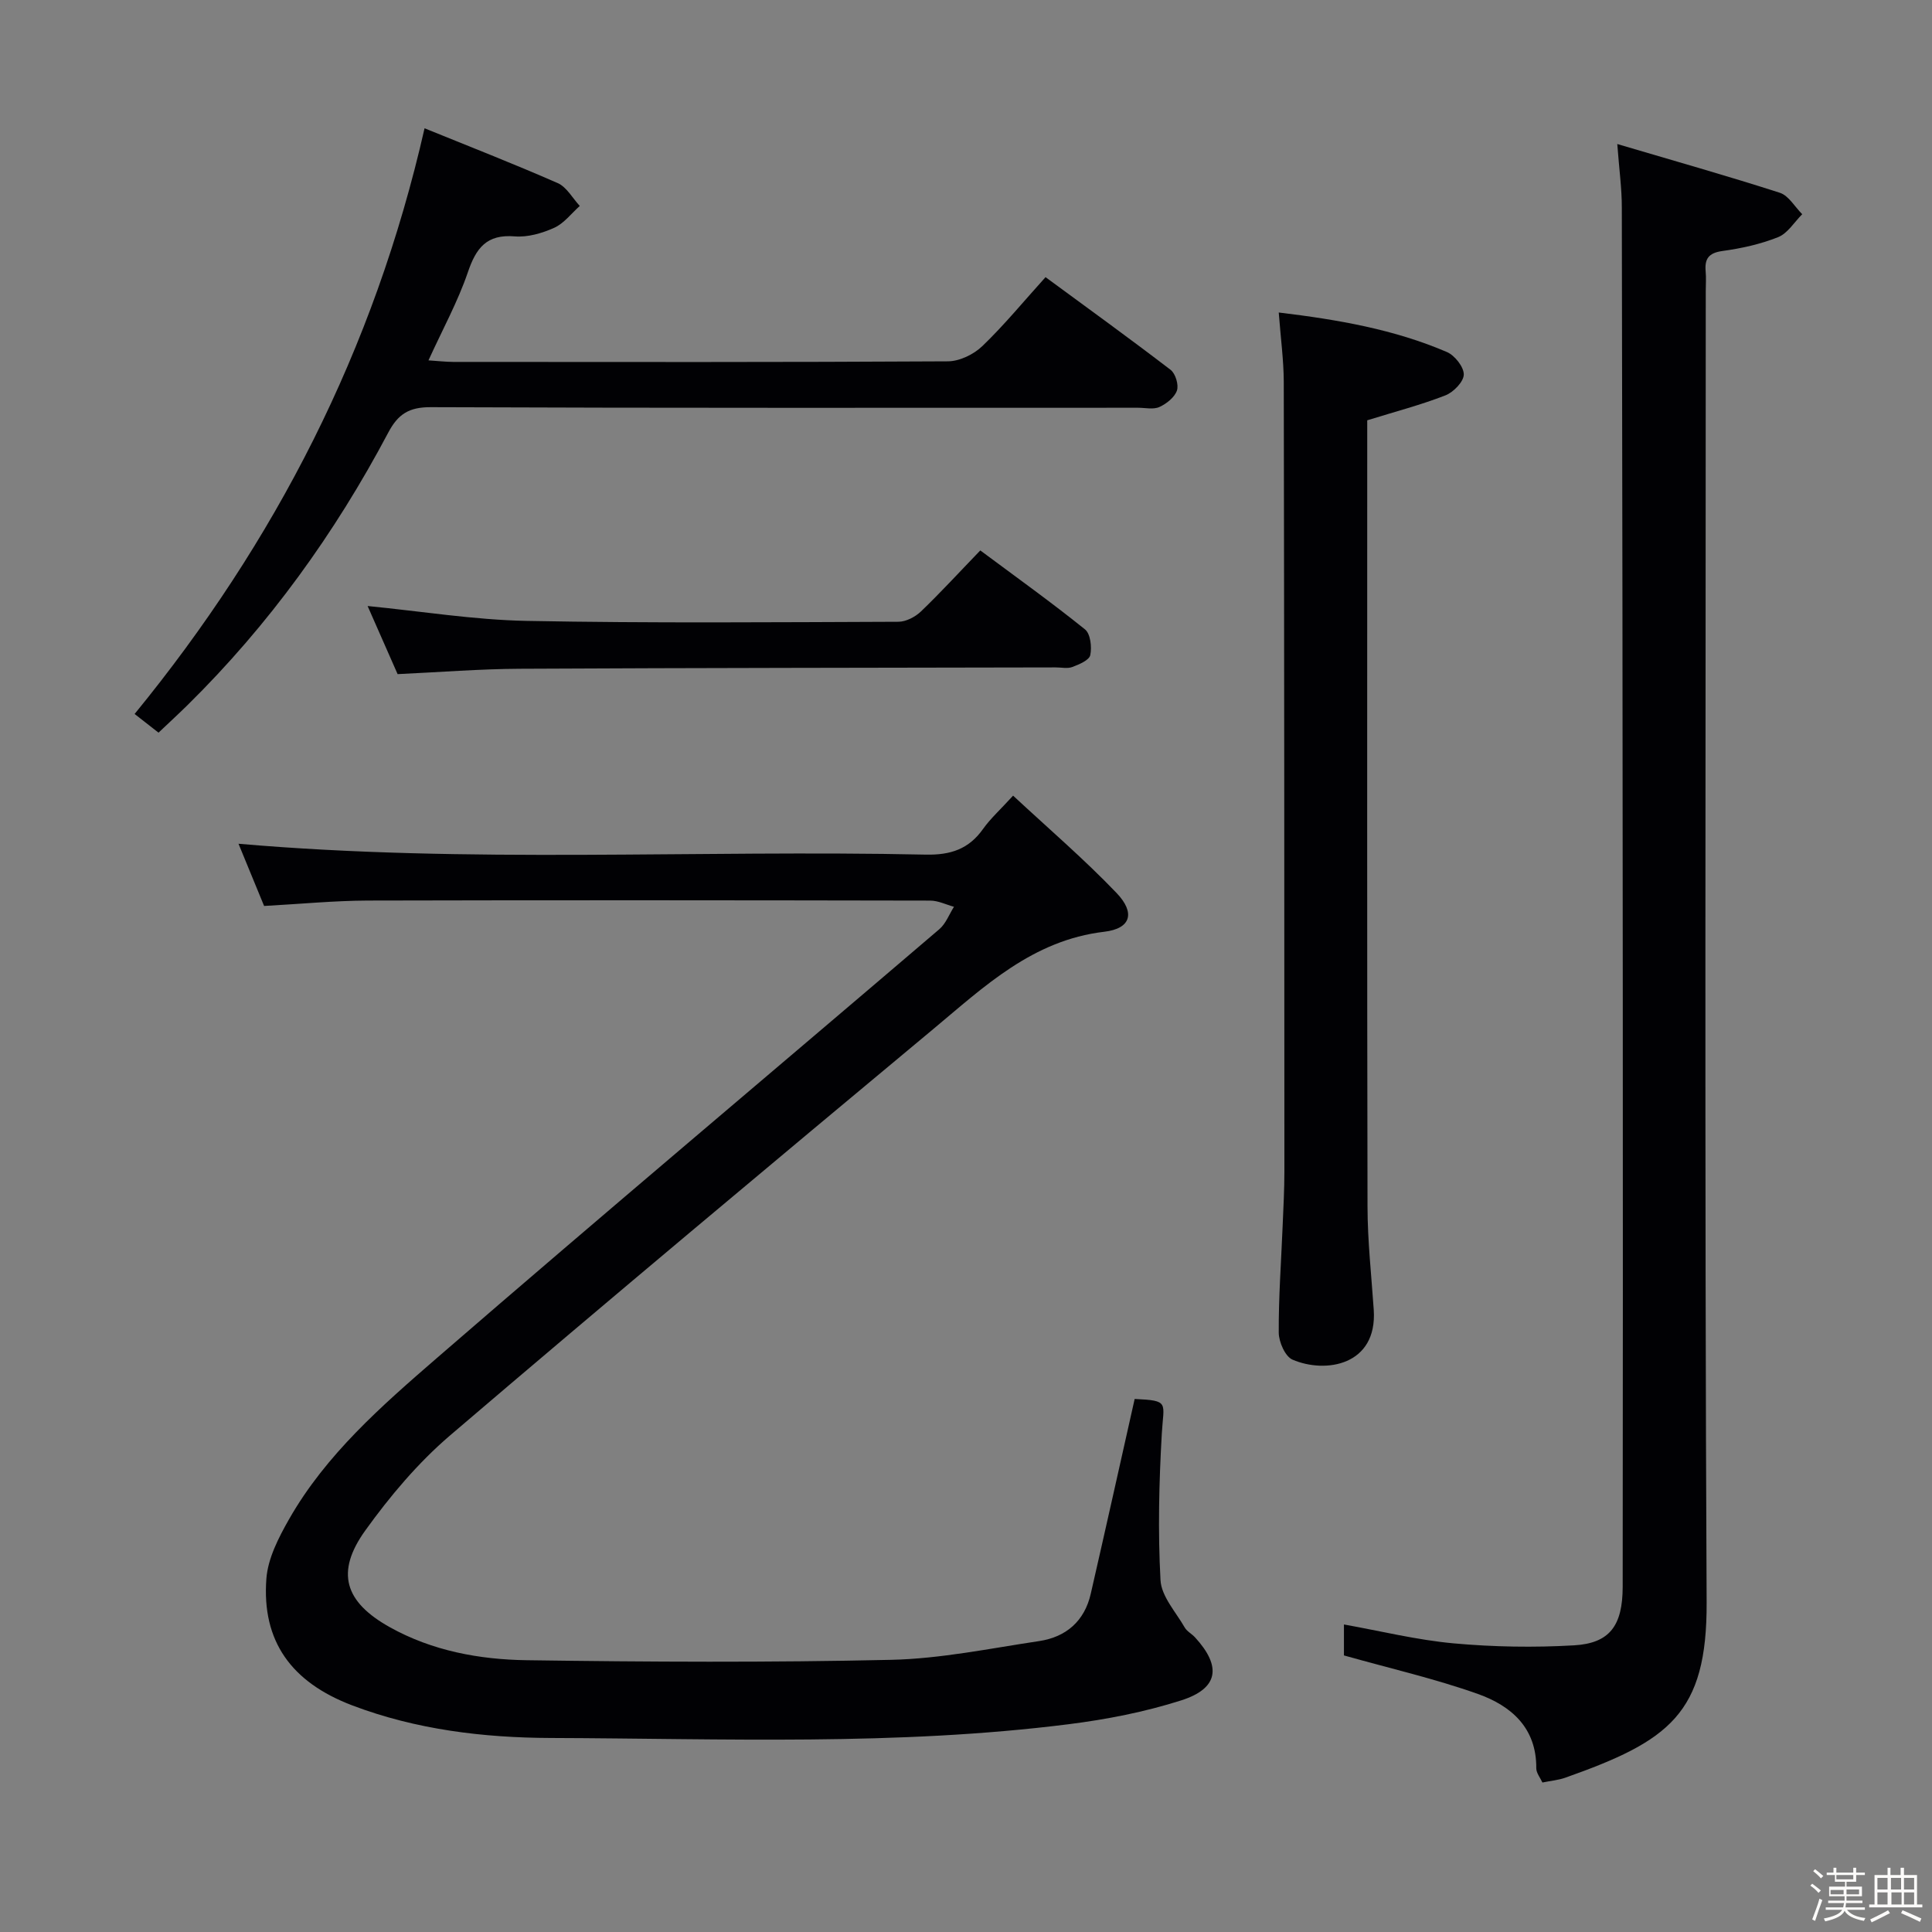 <svg enable-background="new 0 0 400 400" viewBox="0 0 400 400" xmlns="http://www.w3.org/2000/svg"><rect x="0" y="0" width="400" height="400" fill="#808080" stroke="none"/><path d="m374.8 390.4.4-.4c.7.5 1.3 1 1.8 1.4l-.5.5c-.5-.6-1.1-1.1-1.7-1.5zm1 7.3-.6-.3c.5-1.4 1.1-2.8 1.5-4.3.2.1.4.2.6.3-.5 1.3-1 2.8-1.5 4.3zm-.4-10.3.4-.4c.4.3 1 .8 1.7 1.4l-.5.5c-.4-.5-1-1-1.6-1.5zm2.5.3h1.7v-1h.6v1h3.5v-1h.6v1h1.8v.5h-1.8v1.4h-2v1h3.2v2h-3.2v.9h3.3v.5h-3.4c0 .3-.1.6-.1.9h4v.5h-3.7c.7.9 1.9 1.5 3.8 1.7-.1.2-.2.4-.3.6-2.1-.4-3.5-1.1-4-2.1-.4 1-1.8 1.7-4 2.2-.1-.2-.2-.4-.3-.6 2.1-.4 3.4-1 3.8-1.8h-3.4v-.5h3.6c.1-.3.1-.6.2-.9h-3.3v-.5h3.4c0-.3 0-.6 0-.9h-3.2v-2h3.3v-1h-2.1v-1.4h-1.7v-.5zm1.1 3.5v1h2.7c0-.3 0-.4 0-.4 0-.1 0-.2 0-.2 0-.1 0-.2 0-.3h-2.7zm1.2-3v.9h3.5v-.9zm4.7 3h-2.6v.6.4h2.6z" fill="#fcfbfa"/><path d="m393.6 386.7h.6v1.5h2.7v6.1h1.1v.6h-11v-.6h1.1v-6.1h2.7v-1.5h.6v1.5h2.1v-1.5zm-2.7 8.8.4.6c-1.2.6-2.5 1.3-3.8 1.9-.1-.2-.2-.4-.3-.6 1.2-.6 2.5-1.2 3.7-1.9zm-2.2-6.7v2.4h2.1v-2.4zm0 3v2.5h2.1v-2.5zm2.8-3v2.4h2.1v-2.4zm.1 3v2.5h2.1v-2.5h-2.2zm5.9 6.1c-1.4-.7-2.7-1.3-3.9-1.8l.3-.6c1.5.6 2.7 1.2 3.9 1.7zm-1.2-9.1h-2.1v2.4h2.1zm-2.1 3v2.5h2.1v-2.5z" fill="#fcfbfa"/><g fill="#010104"><path d="m54.68 187.57c-1.8-4.37-3.56-8.65-5.3-12.88 47.5 4.13 94.92 1.23 142.27 2.25 5.17.11 8.93-1.14 11.9-5.34 1.51-2.13 3.51-3.92 6.2-6.87 7.3 6.79 14.71 13.14 21.42 20.15 3.91 4.09 3.01 7.38-2.55 8.03-14.81 1.75-24.82 11.33-35.33 20.09-33.5 27.91-66.96 55.87-100.11 84.19-6.63 5.67-12.44 12.57-17.55 19.68-6.21 8.64-4.3 14.8 5.09 20.03 8.77 4.89 18.52 6.69 28.33 6.83 25.15.36 50.32.49 75.47-.08 10.23-.23 20.44-2.36 30.62-3.88 5.59-.84 9.4-4.14 10.69-9.8 3.07-13.39 6.05-26.8 9.09-40.33 7.3.34 5.99.68 5.62 7.17-.58 10.1-.82 20.26-.27 30.34.18 3.36 3.17 6.59 5.01 9.8.47.82 1.48 1.32 2.14 2.05 5.54 6.04 4.88 10.58-2.88 13.05-7.53 2.4-15.43 3.94-23.28 4.93-35.63 4.5-71.46 2.97-107.22 2.85-13.93-.05-27.88-1.72-41.12-6.75-12.6-4.79-18.74-13.28-17.77-26.22.31-4.22 2.54-8.53 4.7-12.33 7.64-13.4 19.18-23.47 30.58-33.35 34.47-29.85 69.39-59.19 104.06-88.81 1.34-1.15 2.03-3.07 3.02-4.63-1.64-.45-3.28-1.28-4.93-1.28-38.82-.07-77.64-.11-116.46-.01-6.96.03-13.91.71-21.44 1.12z"/><path d="m334.84 29.82c11.86 3.51 22.82 6.6 33.65 10.09 1.83.59 3.11 2.91 4.64 4.44-1.64 1.63-3.01 3.96-4.99 4.75-3.66 1.46-7.63 2.33-11.55 2.87-2.86.4-3.69 1.63-3.45 4.24.12 1.32.02 2.66.02 4 0 90.5-.26 181 .18 271.5.11 23.14-7.81 28.75-29.28 36.35-1.39.49-2.91.62-4.72.99-.44-.97-1.27-1.97-1.27-2.95.07-8.39-5.22-12.94-12.08-15.38-8.86-3.15-18.08-5.26-27.74-7.98 0-1.32 0-3.73 0-6.41 7.56 1.35 15.08 3.21 22.71 3.91 8.26.75 16.65.89 24.93.41 7.4-.43 10.06-4.09 10.07-12.14.04-40.67.05-81.33.02-122-.03-54.5-.09-109-.2-163.5.01-3.93-.54-7.85-.94-13.19z"/><path d="m264.75 64.7c12.41 1.49 23.94 3.52 34.81 8.18 1.63.7 3.53 3.1 3.5 4.67-.03 1.5-2.14 3.66-3.81 4.31-5.05 1.97-10.34 3.35-16.18 5.16v4.81c0 52.66-.05 105.32.06 157.98.01 7.13.81 14.26 1.29 21.39.76 11.48-9.96 13.25-16.82 10.3-1.52-.65-2.84-3.67-2.85-5.6-.04-7.31.5-14.62.8-21.93.16-3.83.37-7.66.37-11.49-.01-54.49-.03-108.98-.13-163.48-.02-4.44-.63-8.9-1.04-14.3z"/><path d="m87.9 26.56c9.19 3.74 18.46 7.35 27.57 11.35 1.86.82 3.06 3.11 4.57 4.73-1.75 1.55-3.26 3.6-5.29 4.52-2.51 1.13-5.5 2-8.18 1.78-5.82-.48-8 2.4-9.71 7.44-2.07 6.07-5.21 11.78-8.15 18.23 2 .13 3.55.31 5.1.32 34.14.02 68.29.08 102.43-.12 2.42-.01 5.35-1.43 7.13-3.14 4.53-4.35 8.54-9.25 13.1-14.29 8.87 6.52 17.47 12.74 25.89 19.19 1.01.78 1.72 3.11 1.31 4.29-.49 1.41-2.15 2.73-3.62 3.4-1.25.57-2.95.16-4.44.16-48.8 0-97.6.08-146.41-.12-4.51-.02-6.79 1.42-8.83 5.29-11.04 20.85-24.71 39.81-41.56 56.41-1.88 1.85-3.82 3.63-5.99 5.69-1.8-1.41-3.33-2.6-4.95-3.87 29.14-35.65 49.59-75.35 60.03-121.26z"/><path d="m202.96 113.96c7.68 5.71 14.84 10.84 21.68 16.35 1.13.91 1.44 3.65 1.09 5.32-.22 1.06-2.3 1.93-3.7 2.46-1.02.39-2.3.08-3.47.09-36.98.08-73.97.09-110.95.28-8.29.04-16.58.71-25.29 1.11-2.05-4.65-4.15-9.42-6.21-14.1 11.21 1.1 22.05 2.87 32.93 3.08 25.65.49 51.31.27 76.97.18 1.58-.01 3.48-1 4.67-2.14 4.06-3.9 7.88-8.07 12.28-12.63z"/></g></svg>